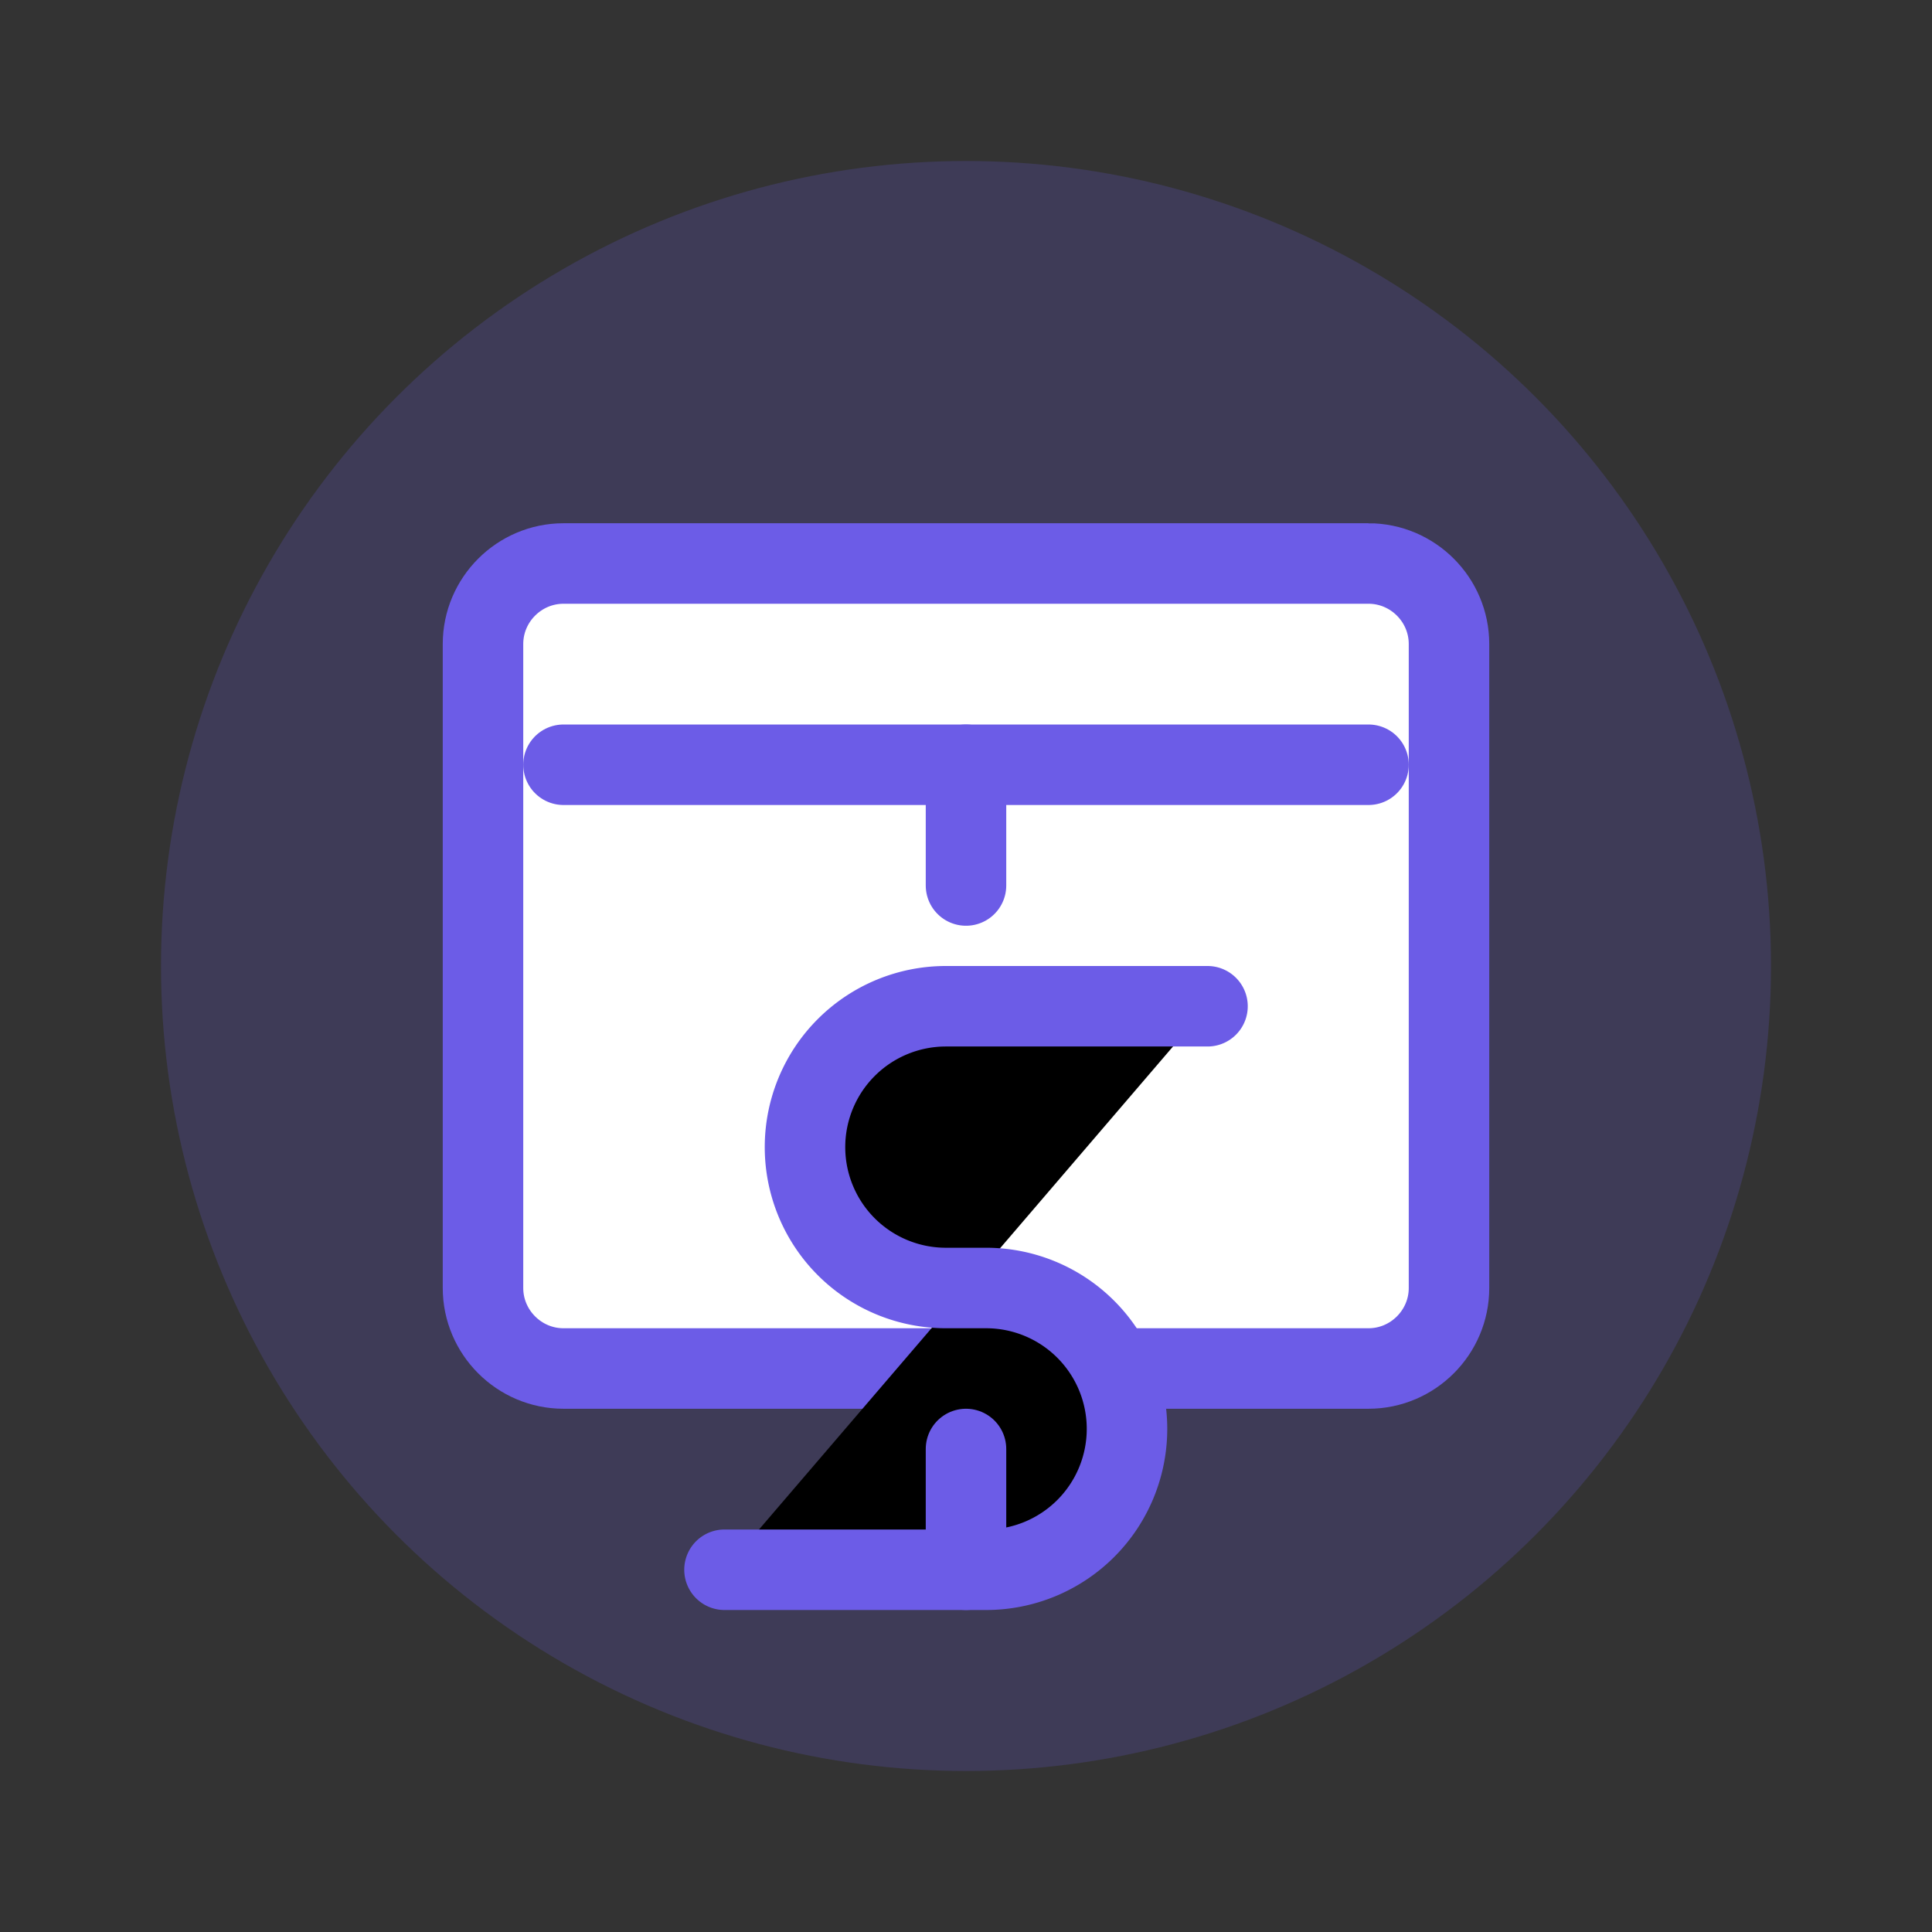 <svg xmlns="http://www.w3.org/2000/svg" viewBox="0 0 48 48">
  <rect x="0" y="0" width="48" height="48" fill="#333333" stroke="none"/>
  <circle cx="24" cy="24" r="20" fill="#6c5ce7" opacity="0.2"/>
  <path d="M34 14H14c-1.1 0-2 .9-2 2v16c0 1.1.9 2 2 2h20c1.1 0 2-.9 2-2V16c0-1.1-.9-2-2-2z" fill="white" stroke="#6c5ce7" stroke-width="2"/>
  <path d="M14 19h20" stroke="#6c5ce7" stroke-width="2" stroke-linecap="round"/>
  <path d="M30 25h-6.5a3.5 3.5 0 000 7h1a3.5 3.5 0 010 7H18" stroke="#6c5ce7" stroke-width="2" stroke-linecap="round"/>
  <path d="M24 22v-3" stroke="#6c5ce7" stroke-width="2" stroke-linecap="round"/>
  <path d="M24 39v-3" stroke="#6c5ce7" stroke-width="2" stroke-linecap="round"/>
</svg>

